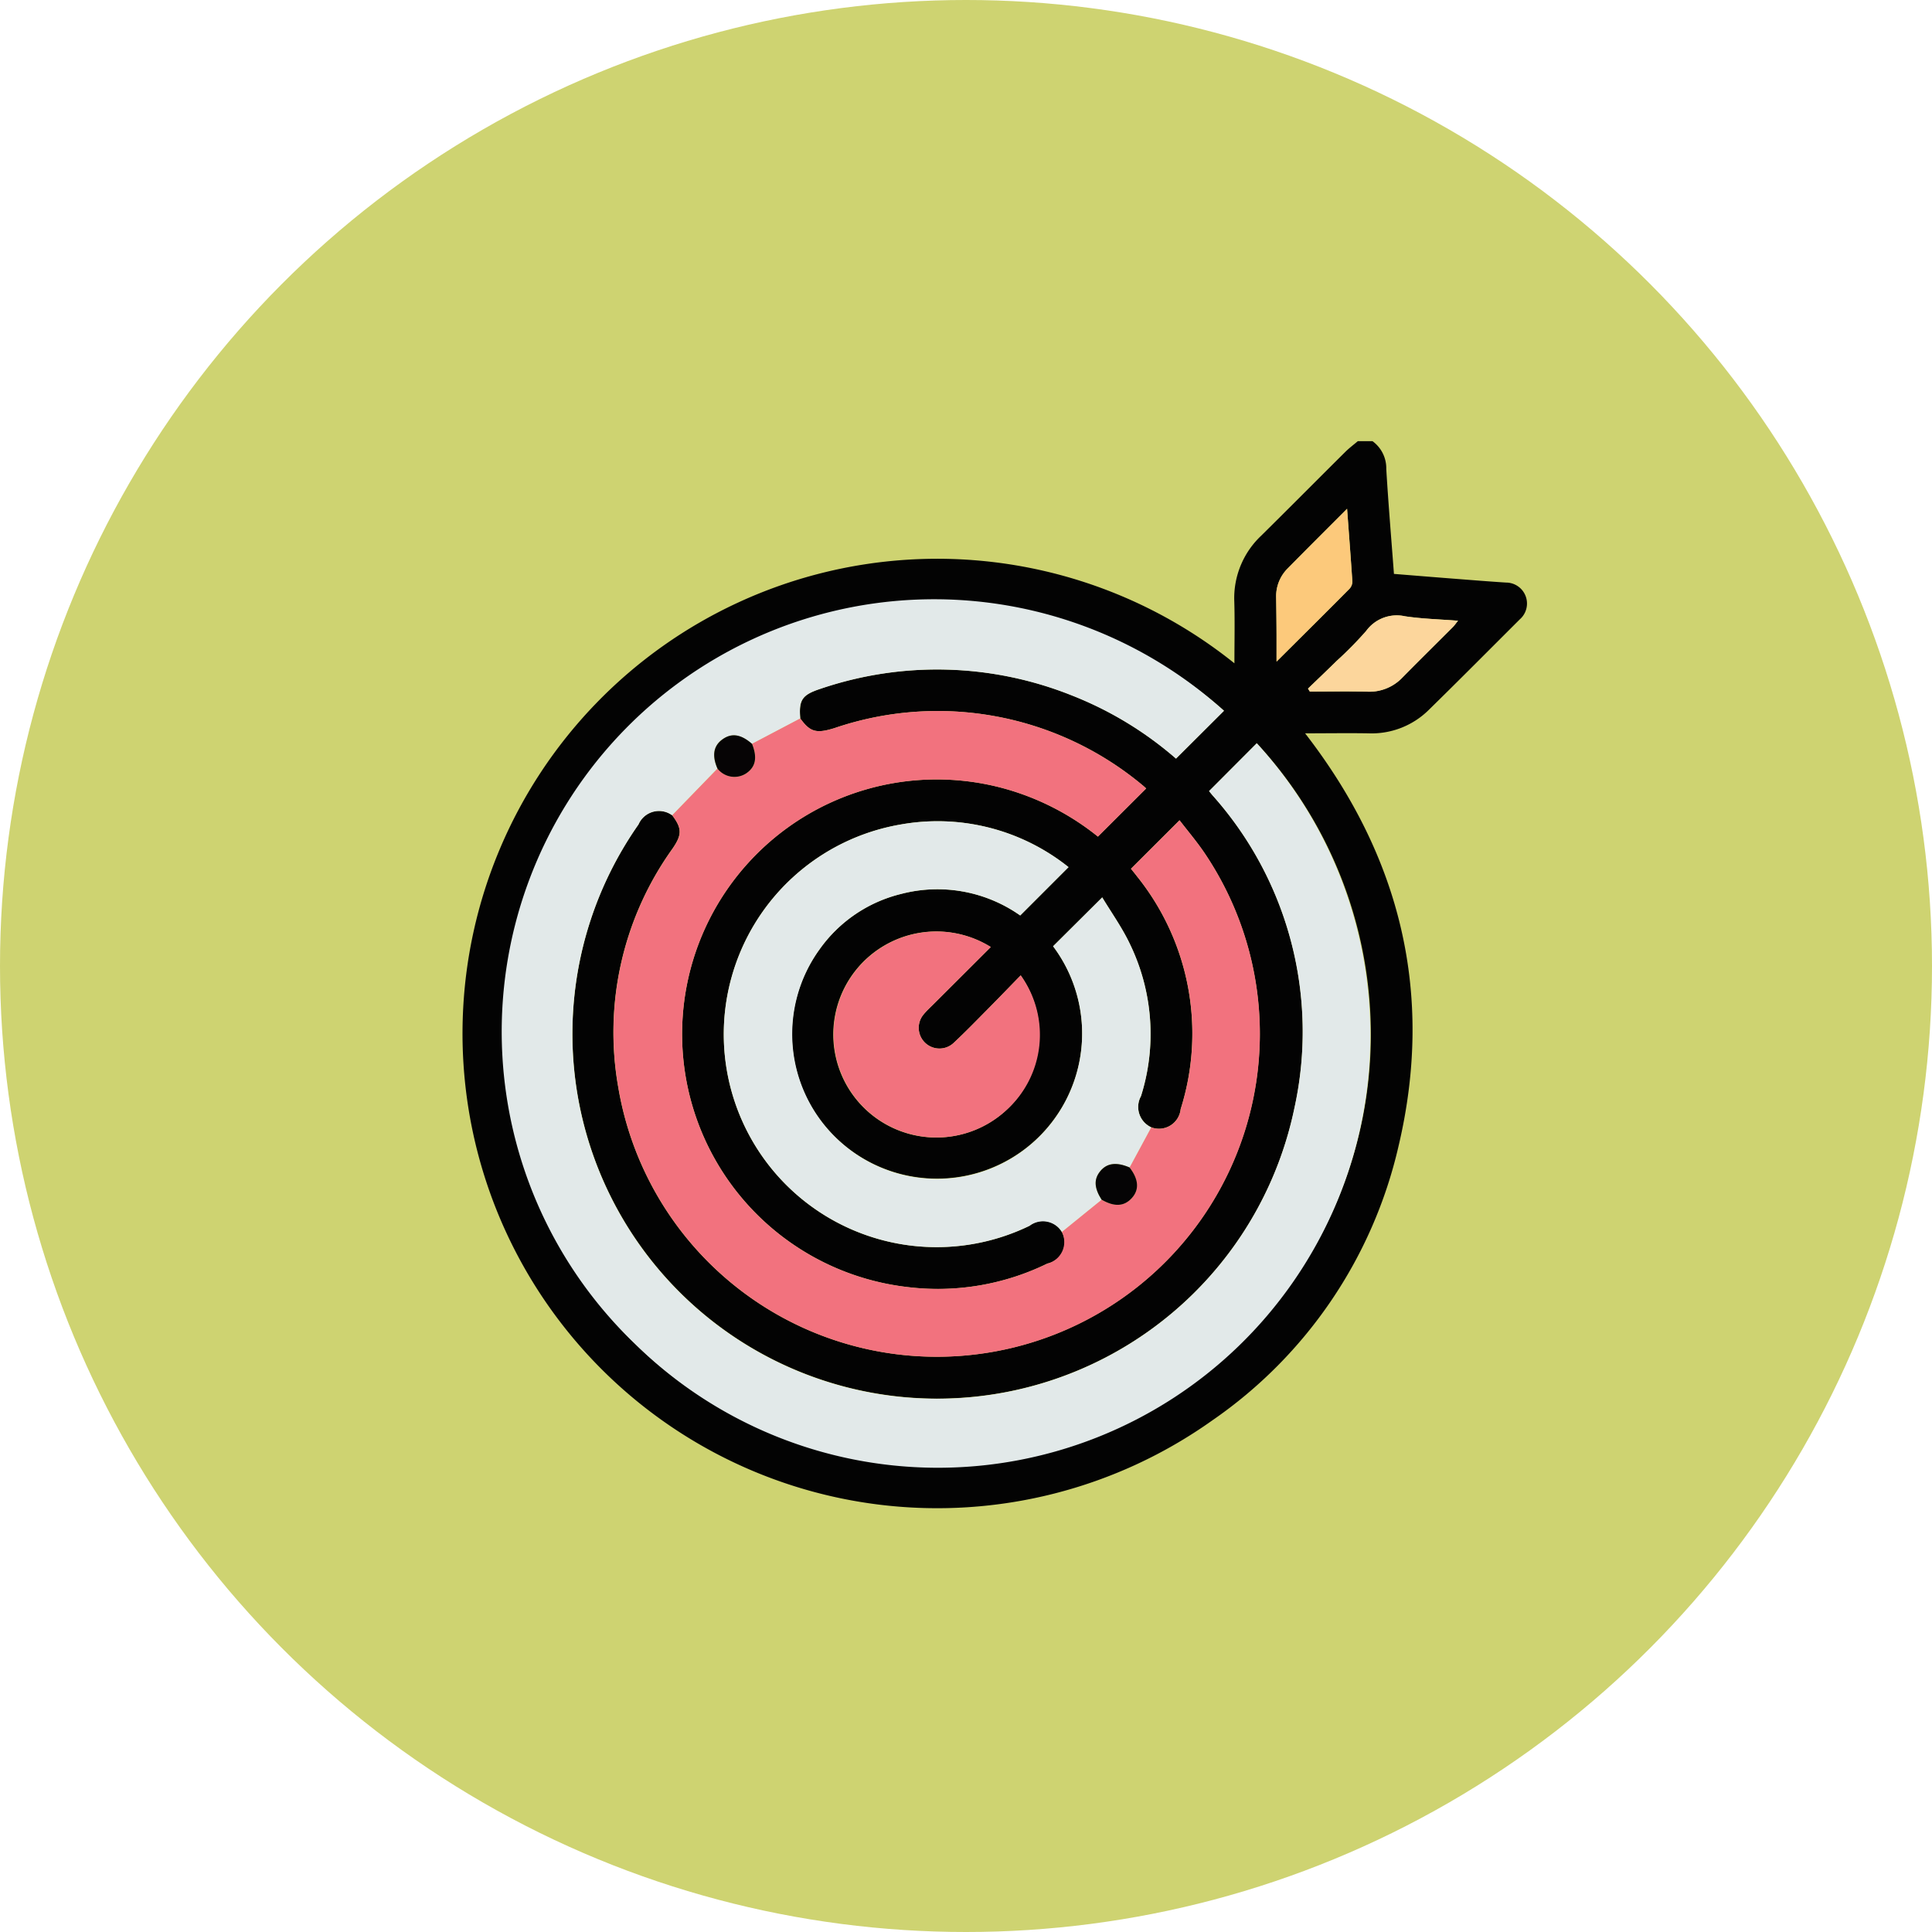 <svg xmlns="http://www.w3.org/2000/svg" width="105" height="105" viewBox="0 0 105 105">
  <g id="Grupo_166660" data-name="Grupo 166660" transform="translate(-285 -1297)">
    <circle id="Elipse_5622" data-name="Elipse 5622" cx="52.5" cy="52.5" r="52.5" transform="translate(285 1297)" fill="#ced371"/>
    <g id="Grupo_165122" data-name="Grupo 165122" transform="translate(309.333 1320.976)">
      <g id="Grupo_165123" data-name="Grupo 165123" transform="translate(0.763)">
        <path id="Trazado_236611" data-name="Trazado 236611" d="M50.258,0a1.819,1.819,0,0,1,.75,1.514c.113,1.883.272,3.763.417,5.7,1.053.085,2.1.171,3.149.252.98.076,1.961.156,2.942.219a1.14,1.14,0,0,1,.748,2c-1.645,1.642-3.283,3.292-4.944,4.919a4.416,4.416,0,0,1-3.289,1.275c-1.127-.018-2.255,0-3.434,0,5.195,6.707,7.023,14.174,5.082,22.415A24.861,24.861,0,0,1,41.545,53.225a25.8,25.8,0,1,1,1.21-41.152c0-1.12.026-2.225-.006-3.328A4.662,4.662,0,0,1,44.21,5.138c1.533-1.514,3.05-3.044,4.579-4.562C49,.368,49.238.191,49.463,0ZM38.235,37.291a1.218,1.218,0,0,1-.557-1.695,11.211,11.211,0,0,0-.6-8.263c-.426-.9-1.015-1.721-1.506-2.538L32.9,27.452A7.891,7.891,0,0,1,21.1,37.858a7.822,7.822,0,0,1-.9-10.228,7.659,7.659,0,0,1,4.451-3.025,7.807,7.807,0,0,1,6.462,1.173l2.626-2.627a11.393,11.393,0,0,0-9.108-2.32,11.568,11.568,0,1,0,6.993,21.81,1.168,1.168,0,1,1,.966,2.054,13.543,13.543,0,0,1-7.608,1.277,13.84,13.84,0,1,1,5.237-27.1,14.1,14.1,0,0,1,5.117,2.619l2.622-2.616c-.034-.031-.114-.109-.2-.178a17.39,17.39,0,0,0-16.747-3.1c-.971.3-1.316.22-1.85-.528-.085-1.006.1-1.281,1.09-1.609a19.7,19.7,0,0,1,13.7.369,19.45,19.45,0,0,1,5.632,3.422l2.608-2.6a23.5,23.5,0,1,0,1.606,33.606,23.307,23.307,0,0,0,.175-31.839l-2.593,2.6c.041.05.111.139.184.225a19.291,19.291,0,0,1,4.456,16.993A19.827,19.827,0,1,1,10.368,20.83a1.213,1.213,0,0,1,1.829-.5c.538.715.54,1.06.007,1.83A17.12,17.12,0,0,0,9.267,35.117a17.555,17.555,0,1,0,31.885-12.7c-.435-.647-.945-1.244-1.381-1.814l-2.636,2.631c-.012-.025-.007-.006,0,.009.105.134.214.264.317.4A13.627,13.627,0,0,1,39.833,36.3a1.186,1.186,0,0,1-1.6.99m-7.094-8.256c-.613.629-1.188,1.227-1.772,1.816-.611.618-1.217,1.242-1.851,1.835a1.127,1.127,0,0,1-1.641-1.543c.155-.189.339-.355.512-.529l3.127-3.12a5.6,5.6,0,1,0,1.625,1.539M48.878,3.672c-1.141,1.145-2.186,2.184-3.219,3.234a2.133,2.133,0,0,0-.636,1.583c.011.679.016,1.359.021,2.038,0,.438,0,.876,0,1.451,1.407-1.4,2.693-2.676,3.968-3.962a.577.577,0,0,0,.151-.4c-.081-1.273-.181-2.545-.286-3.948m-2.124,9.778.1.161c1.039,0,2.079-.019,3.117.007a2.477,2.477,0,0,0,1.927-.779c.9-.916,1.816-1.815,2.723-2.724.1-.1.174-.211.288-.352-1.008-.079-1.956-.1-2.887-.243a2.056,2.056,0,0,0-2.107.8,19.9,19.9,0,0,1-1.588,1.614c-.519.511-1.048,1.012-1.572,1.518" transform="translate(-0.763)" fill="#030303"/>
        <path id="Trazado_236612" data-name="Trazado 236612" d="M24.8,69.136a1.213,1.213,0,0,0-1.829.5A19.827,19.827,0,1,0,58.62,85.039a19.292,19.292,0,0,0-4.456-16.993c-.073-.086-.143-.175-.184-.225l2.593-2.6a23.5,23.5,0,0,1-33.8,32.635,23.5,23.5,0,0,1,32.018-34.4l-2.608,2.6a19.458,19.458,0,0,0-5.632-3.422,19.7,19.7,0,0,0-13.7-.369c-.994.328-1.174.6-1.09,1.609l-2.622,1.38c-.61-.531-1.122-.605-1.624-.235-.476.351-.56.876-.255,1.578L24.8,69.136" transform="translate(-13.367 -48.802)" fill="#e2e9e9"/>
        <path id="Trazado_236613" data-name="Trazado 236613" d="M62.794,98.8l2.622-1.38c.535.748.88.826,1.851.528a17.39,17.39,0,0,1,16.747,3.1c.087.069.167.147.2.178l-2.622,2.617a14.1,14.1,0,0,0-5.118-2.62,13.84,13.84,0,1,0-5.237,27.1,13.542,13.542,0,0,0,7.608-1.277,1.206,1.206,0,0,0,.785-1.72l2.16-1.751c.683.394,1.226.368,1.637-.079s.382-1.025-.117-1.672l1.179-2.181a1.186,1.186,0,0,0,1.6-.99,13.627,13.627,0,0,0-2.377-12.658c-.1-.135-.212-.266-.317-.4-.011-.014-.016-.034,0-.009l2.636-2.631c.437.57.946,1.167,1.381,1.814a17.555,17.555,0,1,1-31.885,12.7,17.119,17.119,0,0,1,2.937-12.954c.533-.77.531-1.115-.007-1.83l2.464-2.539a1.167,1.167,0,0,0,1.565.257c.509-.351.608-.857.314-1.6" transform="translate(-47.017 -82.35)" fill="#f2727e"/>
        <path id="Trazado_236614" data-name="Trazado 236614" d="M115.288,157.111l-2.16,1.751a1.209,1.209,0,0,0-1.751-.334,11.568,11.568,0,1,1-6.993-21.81,11.393,11.393,0,0,1,9.108,2.32l-2.626,2.627a7.808,7.808,0,0,0-6.462-1.173,7.661,7.661,0,0,0-4.451,3.025,7.873,7.873,0,0,0,11.169,10.853,7.913,7.913,0,0,0,1.53-11.032l2.67-2.656c.491.817,1.08,1.639,1.506,2.538a11.213,11.213,0,0,1,.6,8.263,1.218,1.218,0,0,0,.557,1.695l-1.178,2.182c-.716-.31-1.225-.246-1.59.2s-.336.912.07,1.552" transform="translate(-80.515 -115.887)" fill="#e2e9e9"/>
        <path id="Trazado_236615" data-name="Trazado 236615" d="M144.488,178.339a5.516,5.516,0,0,1-.816,7.357,5.595,5.595,0,1,1-.809-8.9l-3.127,3.12c-.174.173-.357.34-.512.529a1.127,1.127,0,0,0,1.641,1.543c.634-.594,1.239-1.218,1.851-1.836.583-.589,1.159-1.187,1.772-1.816" transform="translate(-114.11 -149.304)" fill="#f2727e"/>
        <path id="Trazado_236616" data-name="Trazado 236616" d="M297.021,24.257c.1,1.4.2,2.675.286,3.948a.578.578,0,0,1-.151.4c-1.276,1.286-2.562,2.562-3.968,3.962,0-.575,0-1.013,0-1.451,0-.679-.01-1.359-.021-2.038a2.134,2.134,0,0,1,.636-1.583c1.033-1.05,2.078-2.089,3.219-3.234" transform="translate(-248.906 -20.585)" fill="#fcc97b"/>
        <path id="Trazado_236617" data-name="Trazado 236617" d="M304.6,66.613c.524-.506,1.053-1.007,1.572-1.518a19.893,19.893,0,0,0,1.588-1.614,2.056,2.056,0,0,1,2.107-.8c.93.141,1.879.163,2.887.243-.114.14-.192.255-.288.352-.907.909-1.823,1.808-2.723,2.724a2.477,2.477,0,0,1-1.927.779c-1.039-.026-2.078-.007-3.117-.007l-.1-.161" transform="translate(-258.61 -53.164)" fill="#fcd69c"/>
        <path id="Trazado_236618" data-name="Trazado 236618" d="M93.452,106.083c.294.742.2,1.249-.314,1.6a1.167,1.167,0,0,1-1.565-.257c-.305-.7-.221-1.226.255-1.577.5-.371,1.014-.3,1.624.235" transform="translate(-77.675 -89.631)" fill="#060405"/>
        <path id="Trazado_236619" data-name="Trazado 236619" d="M228.684,261.452c-.406-.64-.428-1.116-.07-1.552s.874-.508,1.59-.2c.5.646.539,1.213.117,1.672s-.954.473-1.637.079" transform="translate(-193.911 -220.228)" fill="#050405"/>
      </g>
    </g>
  </g>
</svg>
